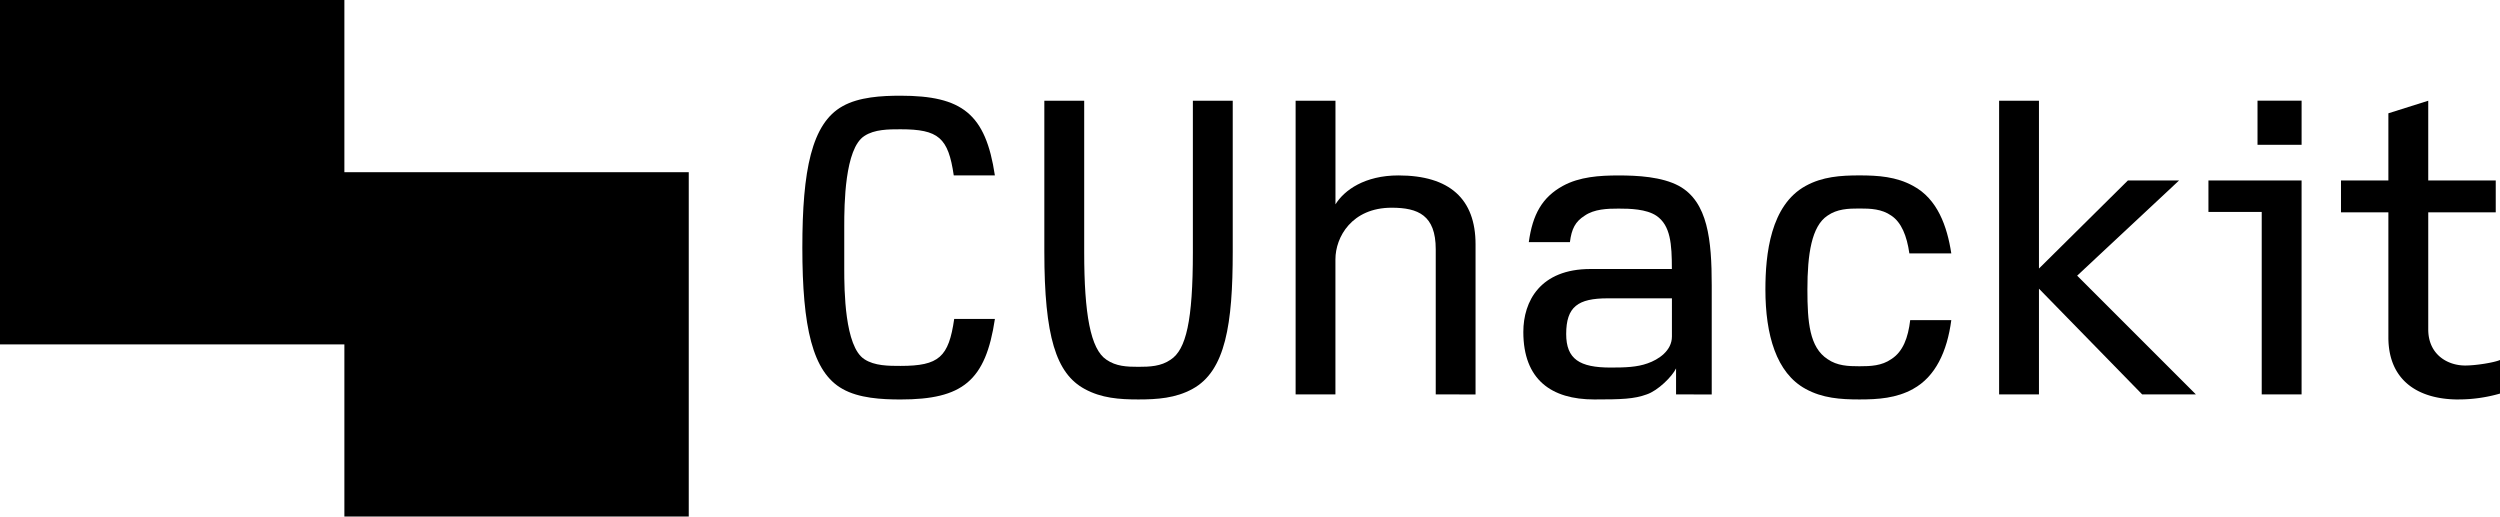 <svg id="Layer_1" data-name="Layer 1" xmlns="http://www.w3.org/2000/svg" viewBox="0 0 1814.87 375"><title>CUhackit Combined Logo RGB</title><path d="M653.7,290c-13.72,0-30.16-.91-42-7.62-21.93-12.17-29.24-45.07-29.24-102.64,0-56,6.7-90.16,29.24-102.65,11.88-6.7,28.32-7.61,42-7.61,44.76,0,61.82,13.1,68.53,57.87H692.38c-4-27.41-11-33.5-38.68-33.5-8.53,0-18.89,0-26.21,4.87-14.31,9.14-14.61,50-14.61,65.49v31.06c0,15.24.3,56.36,14.61,65.49,7.32,4.87,17.68,4.87,26.21,4.87,28,0,35-6.39,39-34.11h29.55C715.52,276.58,698.77,290,653.7,290Z"/><path d="M894.9,182.77c0,52.38-5.18,86.5-29.24,99.59-12.19,6.71-25.59,7.62-39.29,7.62s-26.81-.91-39-7.62c-20.71-11.26-29.24-38.07-29.24-99.59V73.12h28.94v110c0,44.77,4.56,70.35,16.14,78,7,4.87,14.91,5.17,23.15,5.17s16.44-.3,23.44-5.17c11.28-7.32,16.16-28.34,16.16-78v-110H894.9V182.77Z"/><path d="M1042.27,286.32V180.94c0-24.68-12.78-30.15-32-30.15-28.93,0-40.82,21.32-40.82,37.46v98.07H940.55V73.12h28.93v75.23c6.4-10.36,21.33-21,45.69-21,37.16,0,56,17.06,56,50v109Z"/><path d="M1213.73,216.57h-46.61c-21.62,0-30.15,6.1-30.15,25.9,0,18.27,9.75,24.36,32.28,24.36,10.66,0,19.19-.3,26.81-3.05,7.92-2.73,17.67-9.13,17.67-19.49V216.57Zm3,69.75V267.44c-2.74,5.78-13.09,16.14-21.32,18.88-9.14,3.36-18.28,3.66-38.08,3.66-31.06,0-51.47-14.32-51.47-49,0-22.24,12.19-45.7,48.74-45.7h59.09c0-18-.92-31.67-11.27-38.68-7.31-4.87-19.19-5.17-27.41-5.17s-17.68.3-24.68,5.17c-6.7,4.27-9.44,9.44-10.66,19.19h-29.85c2.74-20.11,9.74-32.59,24.67-40.81,12.19-6.71,26.81-7.62,40.52-7.62s31.36.91,43.85,7.62c21,11.57,23.76,39.28,23.76,72.18v79.19Z"/><path d="M1388.83,282.36c-12.18,6.71-25.28,7.62-39,7.62s-26.8-.91-39-7.62c-21.33-11.56-29.24-39.29-29.24-72.18,0-25.59,3.65-61.22,29.24-75.23,12.18-6.71,25.28-7.62,39-7.62s26.81.91,39,7.62c17.66,9.44,24.68,29.24,27.71,49H1386.1c-1.83-12.79-5.8-22.54-13.1-27.42-7-4.87-14.94-5.17-23.16-5.17s-16.14.3-23.14,5.17c-11.58,7.62-14.62,28-14.62,53.61,0,23.75,1.52,42,14.62,50.56,7,4.87,14.92,5.18,23.14,5.18s16.15-.31,23.16-5.18c8.52-5.48,12.18-15.54,13.71-28.32h29.83c-3,22.84-11.56,41.11-27.71,49.94Z"/><polygon points="1555.11 286.32 1480.18 209.57 1480.18 286.32 1451.25 286.32 1451.25 73.12 1480.18 73.12 1480.18 194.95 1544.76 130.99 1581.91 130.99 1507.9 200.13 1594.09 286.32 1555.11 286.32 1555.11 286.32"/><path d="M1638.84,105.1v-32h32v32Zm3.05,181.22V153.84h-38.68V131h67.62V286.32Z"/><path d="M1784.72,290c-29.55,0-50.88-14-50.88-45.08V154.14h-34.4V131h34.4V82.25l28.94-9.13V131h49v23.15h-49v85c0,18,13.72,26.19,26.81,26.19,7.92,0,21-2.14,25.28-4v24.37a108.34,108.34,0,0,1-30.15,4.26Z"/><polygon points="250 125 250 0 0 0 0 125 0 250 250 250 250 375 500 375 500 250 500 125 250 125"/></svg>